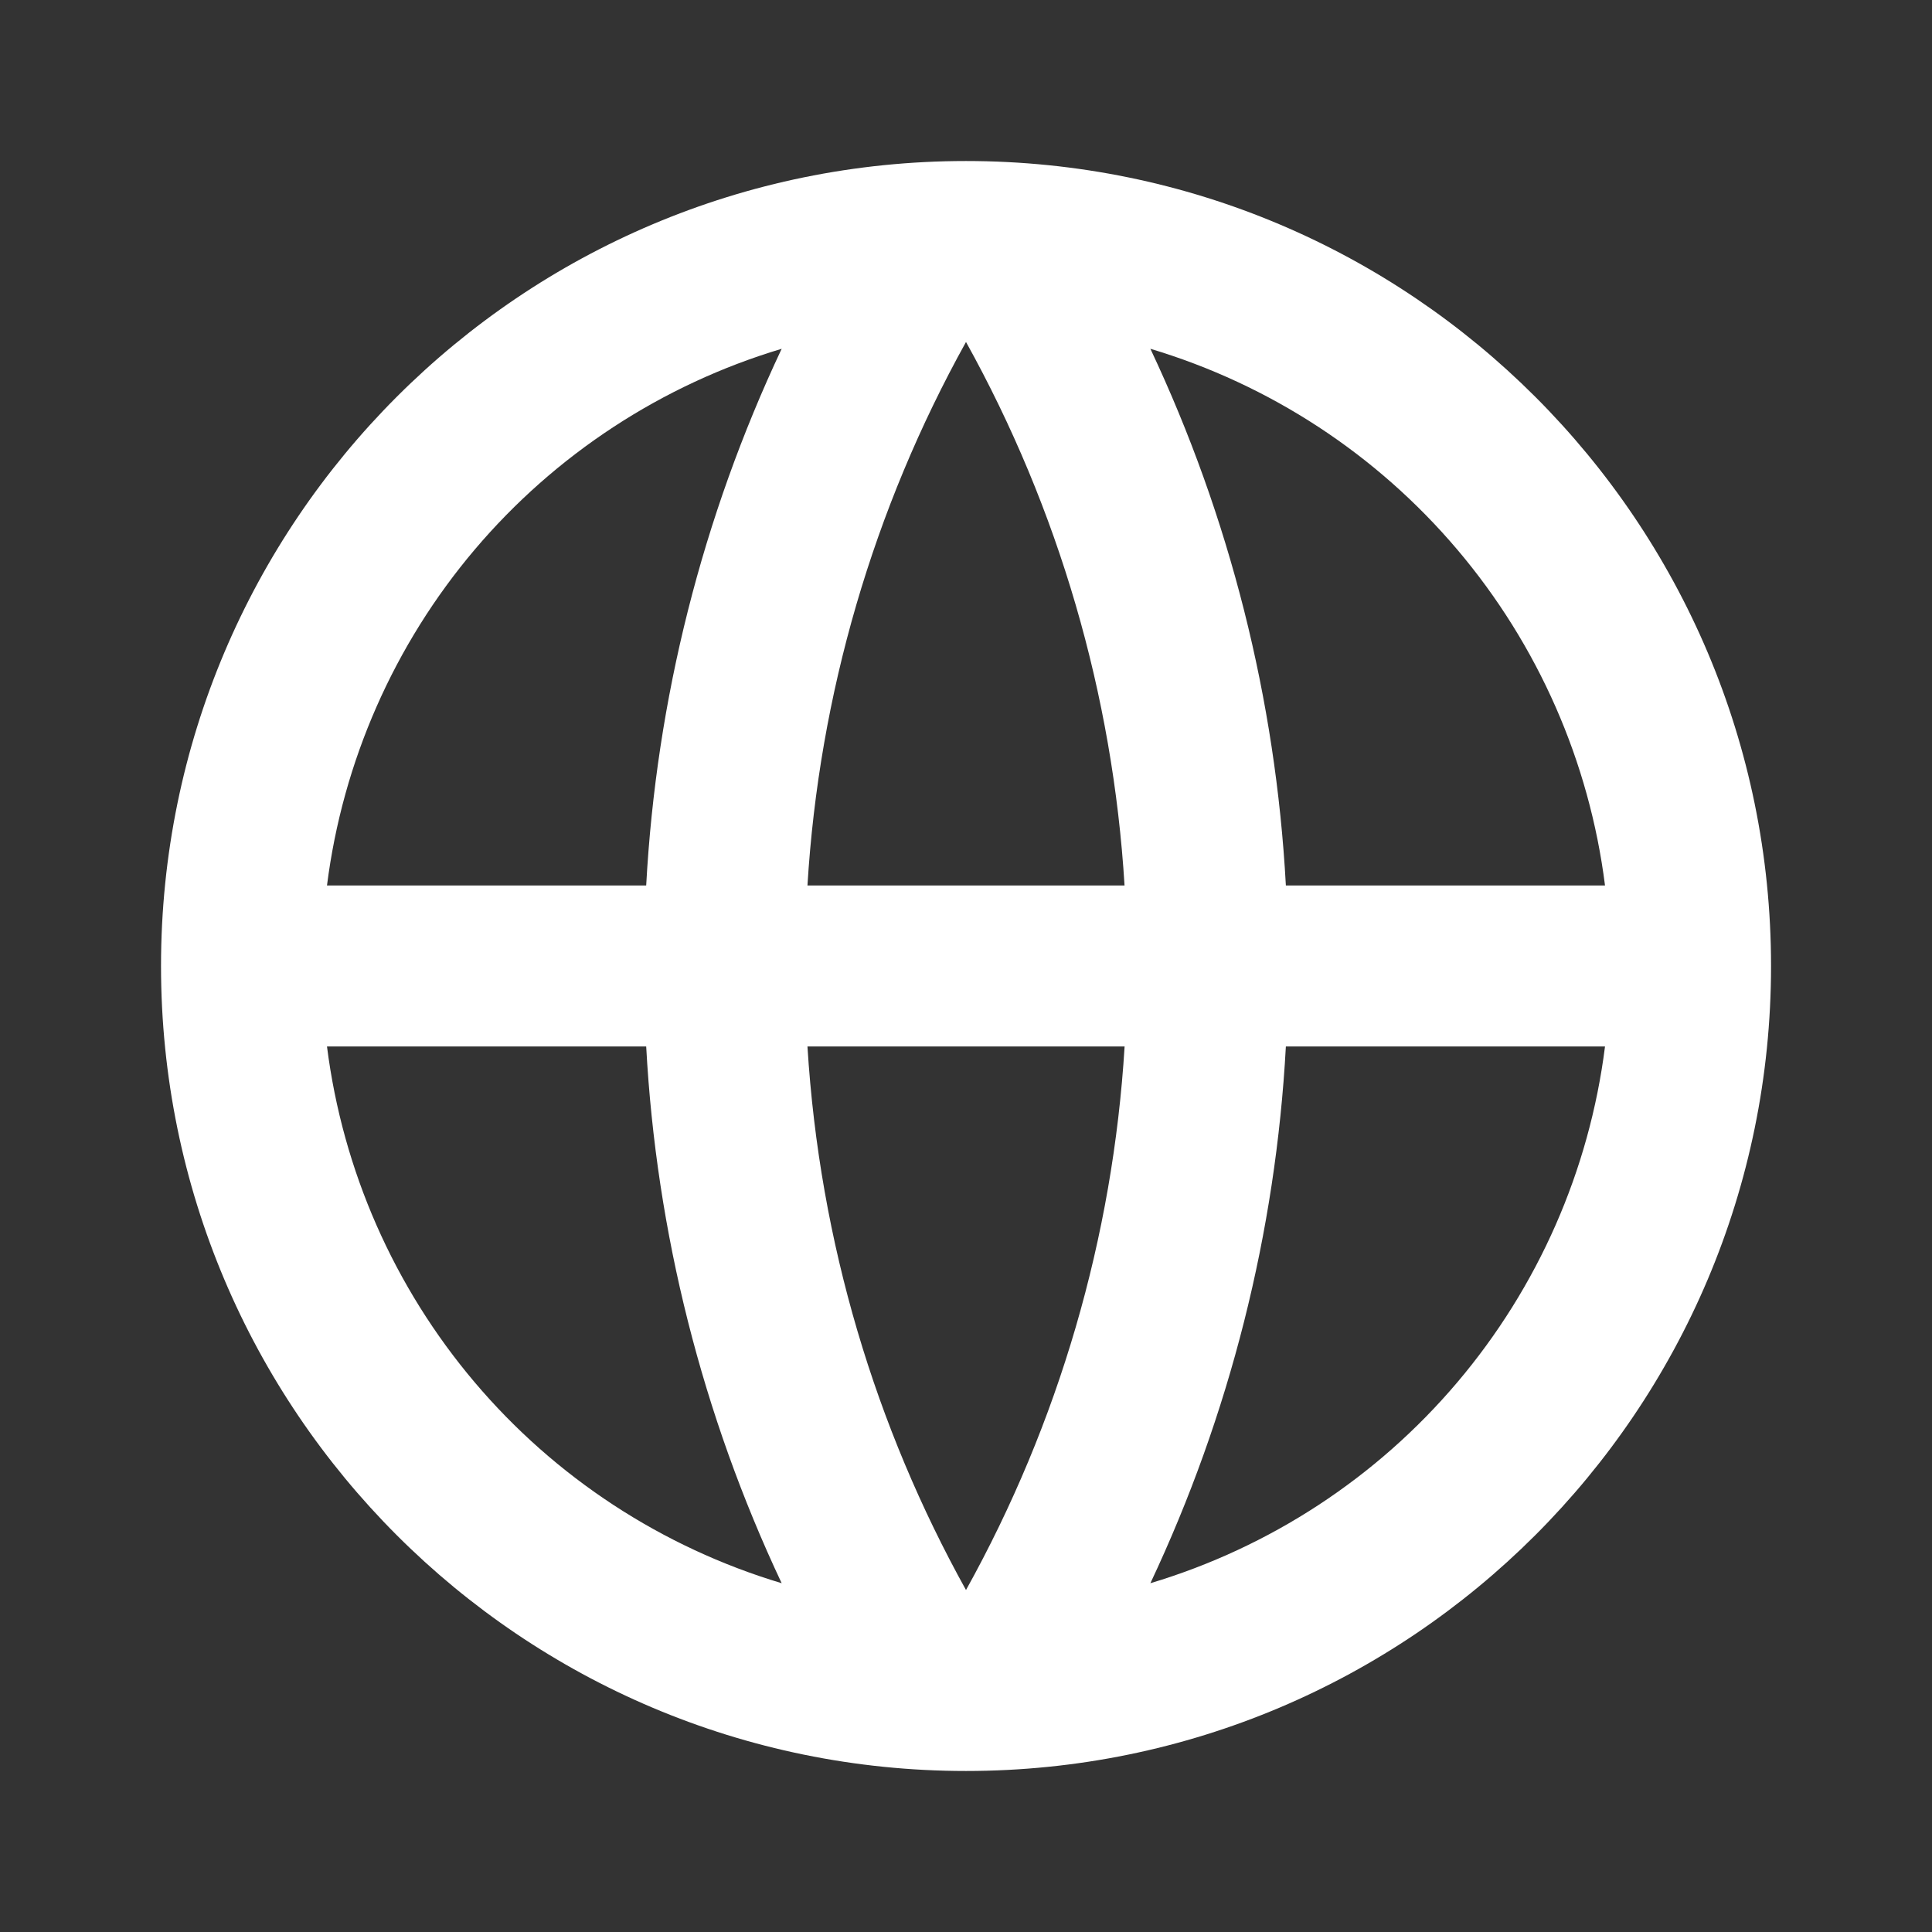 <svg width="32" height="32" viewBox="0 0 32 32" fill="none" xmlns="http://www.w3.org/2000/svg">
<rect x="0" y="0" width="32" height="32" fill="#333333" stroke="none"/>
<path d="M16 29.333C8.636 29.333 2.667 23.364 2.667 16C2.667 8.636 8.636 2.667 16 2.667C23.364 2.667 29.334 8.636 29.334 16C29.334 23.364 23.364 29.333 16 29.333ZM12.947 26.223C11.632 23.432 10.87 20.413 10.703 17.333H5.416C5.676 19.385 6.526 21.317 7.862 22.895C9.199 24.474 10.966 25.629 12.947 26.223ZM13.374 17.333C13.575 20.585 14.504 23.64 16 26.336C17.537 23.569 18.434 20.492 18.627 17.333H13.374ZM26.584 17.333H21.298C21.131 20.413 20.369 23.432 19.054 26.223C21.035 25.629 22.801 24.474 24.138 22.895C25.475 21.317 26.325 19.385 26.584 17.333ZM5.416 14.666H10.703C10.87 11.586 11.632 8.567 12.947 5.777C10.966 6.37 9.199 7.526 7.862 9.104C6.526 10.682 5.676 12.615 5.416 14.666ZM13.375 14.666H18.626C18.433 11.507 17.536 8.431 16 5.664C14.464 8.431 13.566 11.507 13.374 14.666H13.375ZM19.054 5.777C20.369 8.567 21.131 11.586 21.298 14.666H26.584C26.325 12.615 25.475 10.682 24.138 9.104C22.801 7.526 21.035 6.37 19.054 5.777Z" fill="white"/>
</svg>
